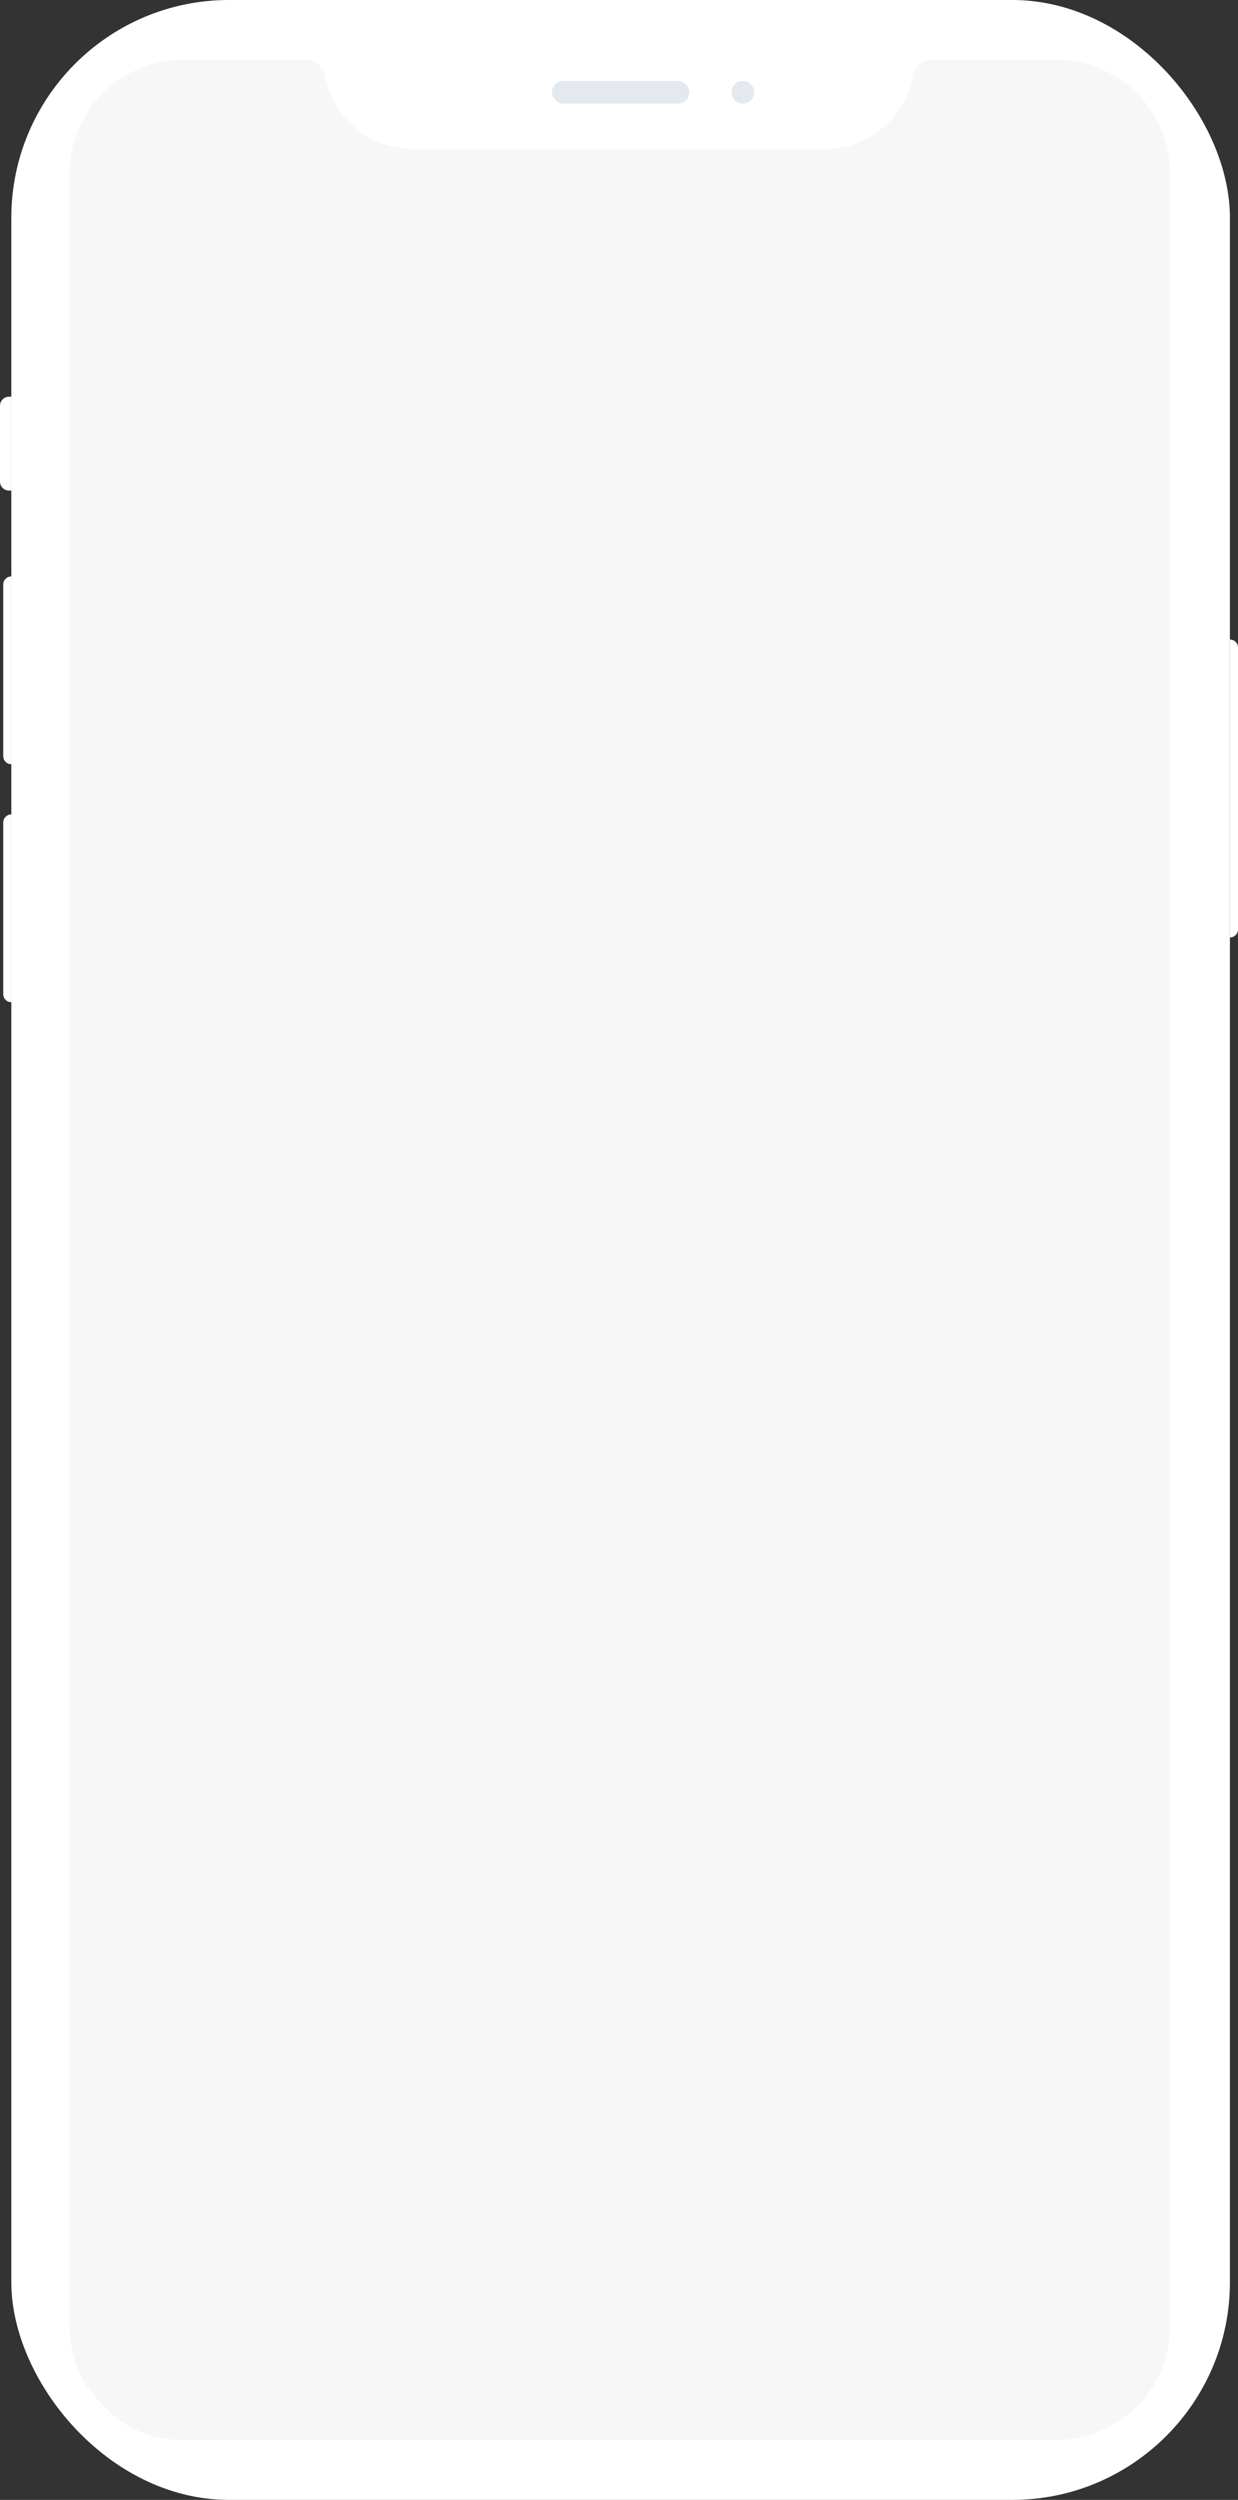 <svg width="273" height="551" viewBox="0 0 273 551" fill="none" xmlns="http://www.w3.org/2000/svg">
<rect x="0" y="0" width="273" height="551" fill="#333333" stroke="none"/>
<rect x="6.498" y="4" width="260.718" height="543" rx="44" fill="#F7F7F7" stroke="white" stroke-width="8"/>
<path d="M0 89.432C0 88.327 0.895 87.432 2 87.432H2.498V108.13H2C0.895 108.13 0 107.235 0 106.13V89.432Z" fill="white"/>
<path d="M0.714 128.828C0.714 127.843 1.513 127.044 2.498 127.044V127.044V168.44V168.44C1.513 168.44 0.714 167.642 0.714 166.656V128.828Z" fill="white"/>
<path d="M0.714 181.288C0.714 180.302 1.513 179.503 2.498 179.503V179.503V220.9V220.9C1.513 220.9 0.714 220.101 0.714 219.115V181.288Z" fill="white"/>
<path d="M273 204.841C273 205.826 272.201 206.625 271.216 206.625V206.625L271.216 140.962V140.962C272.201 140.962 273 141.761 273 142.746L273 204.841Z" fill="white"/>
<path fill-rule="evenodd" clip-rule="evenodd" d="M6.78 55.639C6.78 27.473 29.614 4.639 57.78 4.639H215.576C243.743 4.639 266.577 27.473 266.577 55.639V495.718C266.577 523.884 243.743 546.718 215.577 546.718H57.78C29.614 546.718 6.78 523.884 6.78 495.718V55.639ZM15.345 38.204C15.345 24.397 26.538 13.204 40.345 13.204H67.804C69.772 13.204 71.368 14.798 71.373 16.765V13.204C71.373 24.044 80.16 32.832 91 32.832H182C192.828 32.832 201.609 24.063 201.627 13.239V16.762C201.633 14.796 203.229 13.204 205.196 13.204H233.012C246.819 13.204 258.012 24.397 258.012 38.204V512.796C258.012 526.603 246.819 537.796 233.012 537.796H40.345C26.538 537.796 15.345 526.603 15.345 512.796V38.204Z" fill="white"/>
<rect x="121.69" y="17.843" width="30.333" height="4.996" rx="2.498" fill="#E4E8EF"/>
<ellipse cx="163.8" cy="20.341" rx="2.498" ry="2.498" fill="#E4E8EF"/>
</svg>
